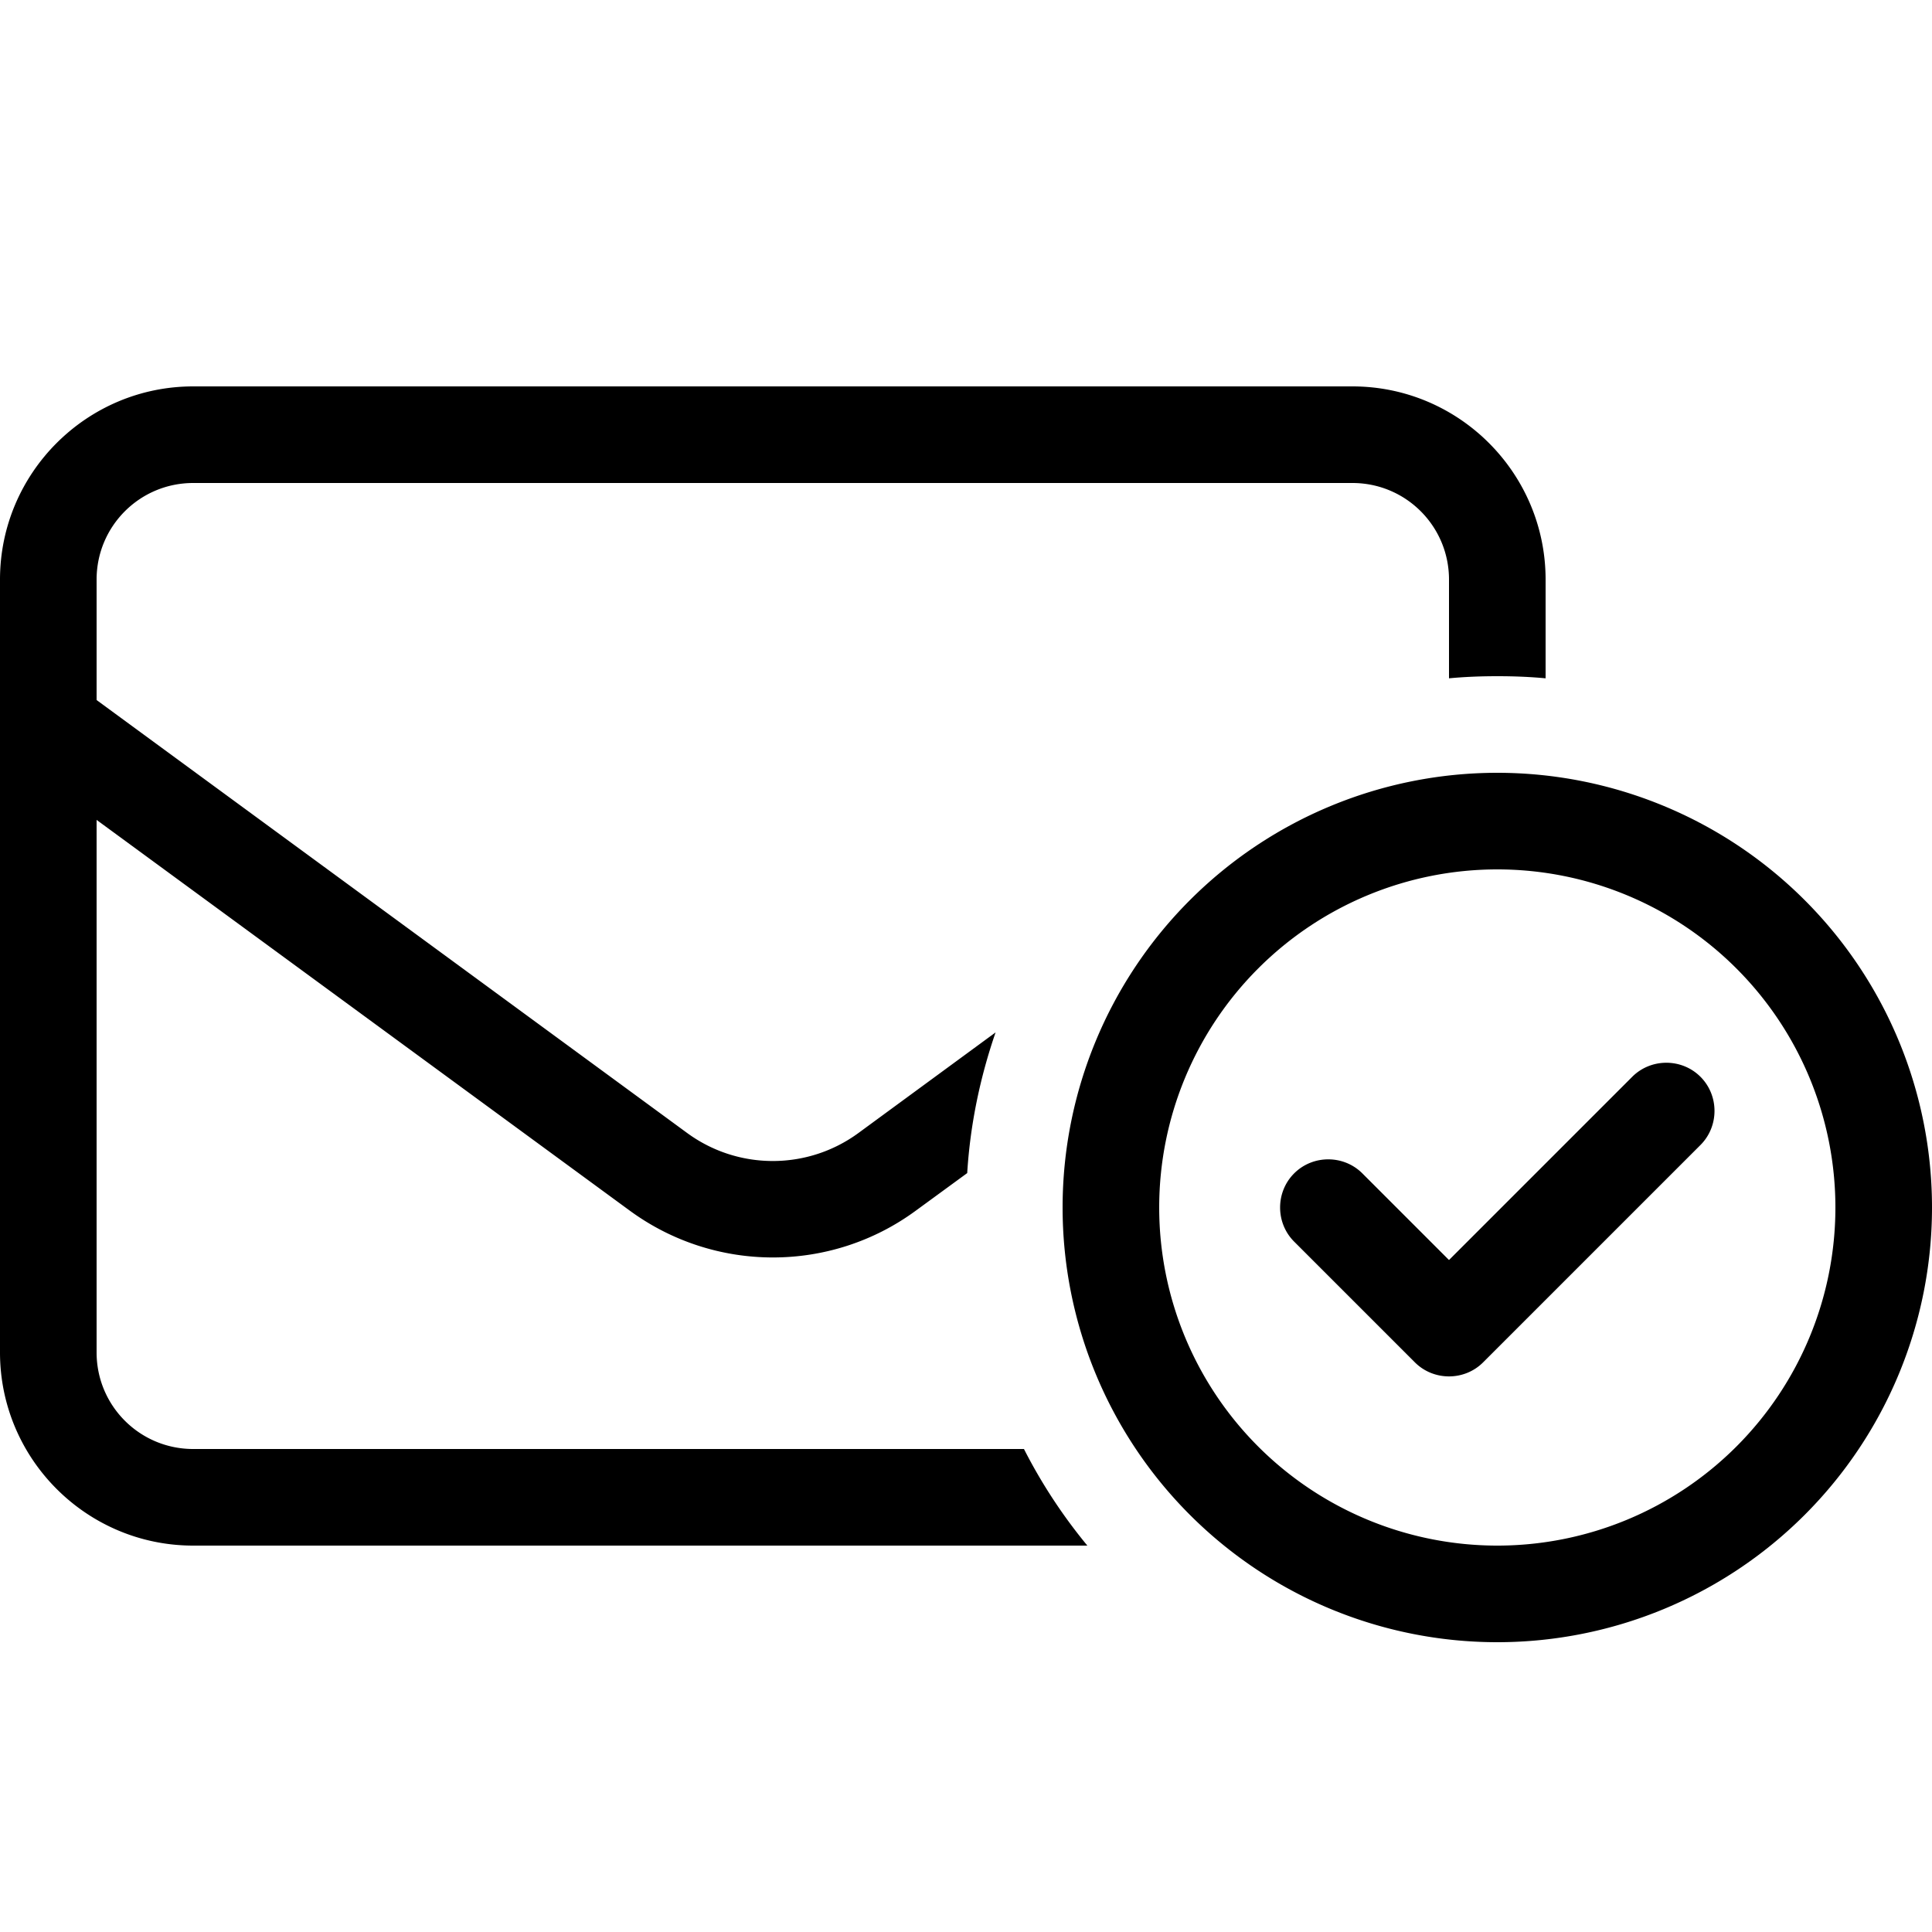 <svg xmlns="http://www.w3.org/2000/svg" width="24" height="24" viewBox="0 0 640 512">
    <path d="M64 96l384 0c17.7 0 32 14.3 32 32l0 32.7c5.3-.5 10.6-.7 16-.7s10.7 .2 16 .7l0-32.7c0-35.3-28.7-64-64-64L64 64C28.7 64 0 92.7 0 128L0 384c0 35.3 28.7 64 64 64l296.2 0c-8.1-9.8-15.2-20.6-21-32L64 416c-17.7 0-32-14.3-32-32l0-176.4L208.7 337.1c28.2 20.6 66.5 20.6 94.6 0l17.1-12.5c1-16.2 4.3-31.8 9.4-46.6l-45.4 33.3c-16.9 12.4-39.9 12.4-56.8 0L32 167.9 32 128c0-17.7 14.3-32 32-32zM496 224a112 112 0 1 1 0 224 112 112 0 1 1 0-224zm0 256a144 144 0 1 0 0-288 144 144 0 1 0 0 288zm67.3-187.3c-6.2-6.2-16.4-6.2-22.6 0L480 353.4l-28.7-28.7c-6.2-6.2-16.4-6.2-22.6 0s-6.2 16.4 0 22.6l40 40c6.2 6.2 16.4 6.2 22.6 0l72-72c6.2-6.2 6.2-16.4 0-22.6z"/>
</svg>